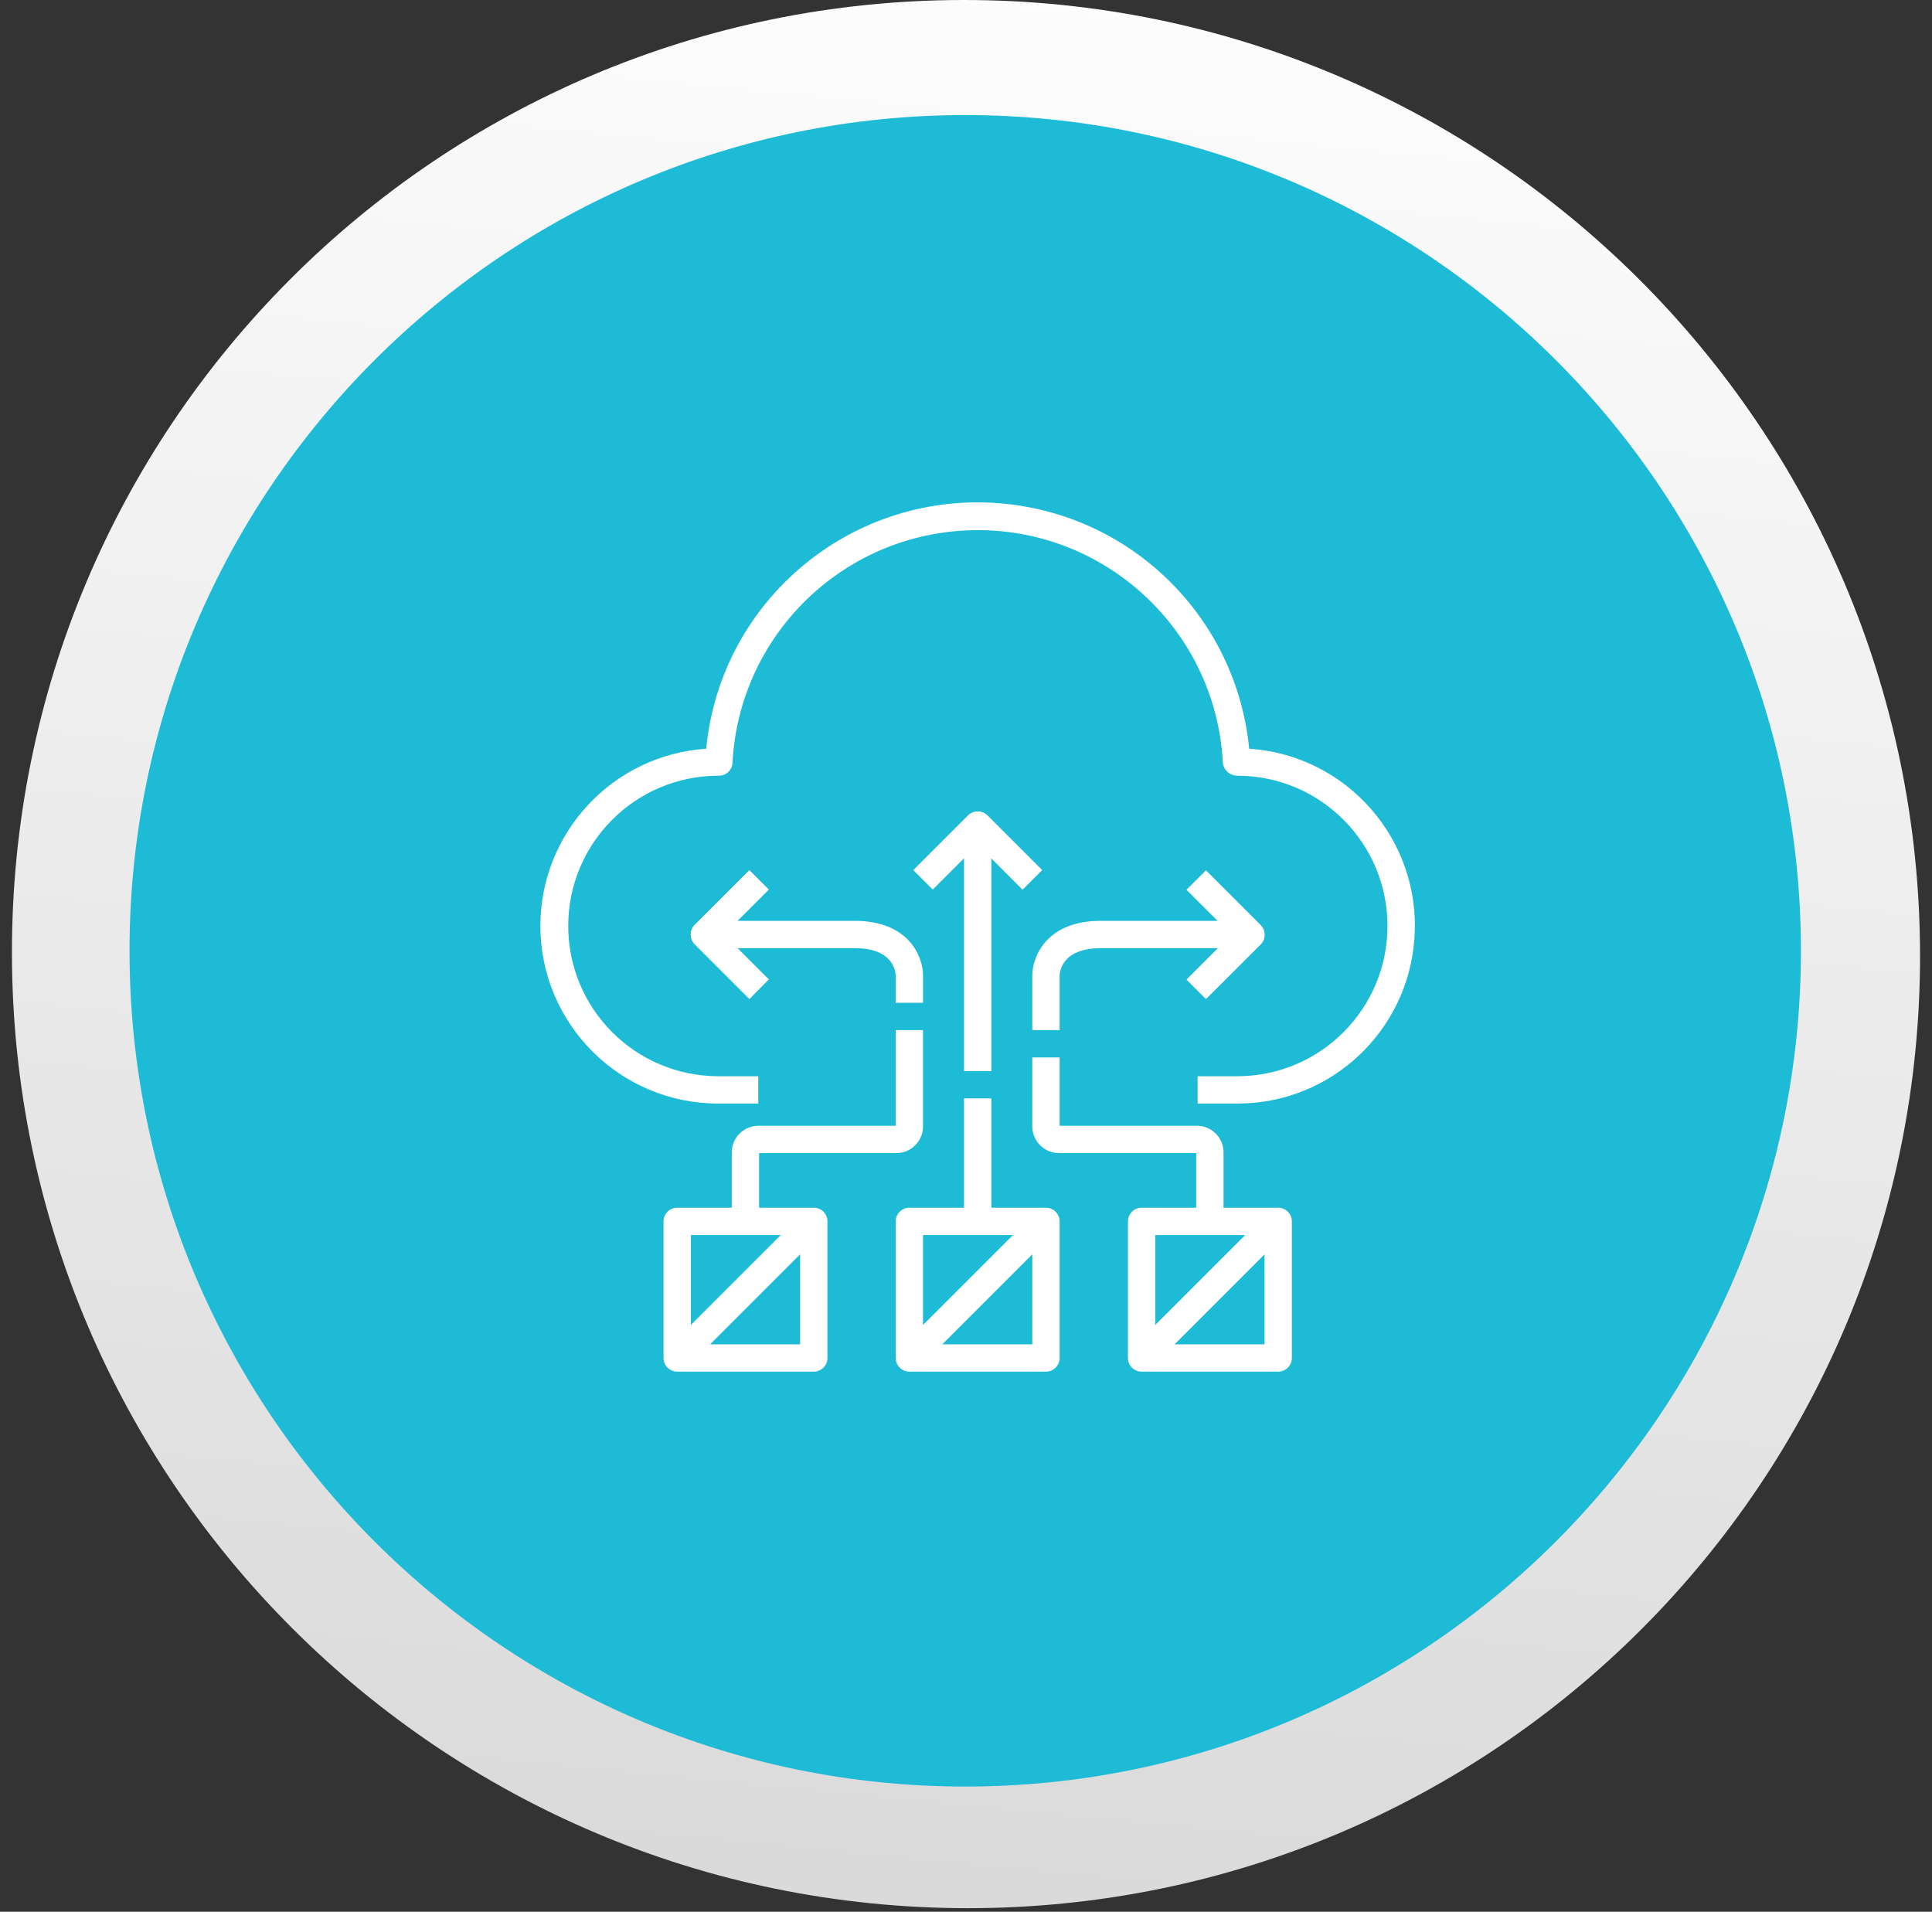 <svg width="95" height="94" viewBox="0 0 95 94" fill="none" xmlns="http://www.w3.org/2000/svg">
<rect x="0" y="0" width="95" height="94" fill="#333333" stroke="none"/>
<path d="M47.593 93.824C73.502 93.824 94.463 72.821 94.412 46.912C94.36 21.003 73.315 0 47.406 0C21.497 0 0.536 21.003 0.587 46.912C0.639 72.821 21.684 93.824 47.593 93.824Z" fill="url(#paint0_linear_3216_8452)"/>
<path d="M6.369 46.751C6.369 24.091 24.802 5.658 47.462 5.658C70.122 5.658 88.555 24.091 88.555 46.751C88.555 69.411 70.122 87.844 47.462 87.844C24.802 87.844 6.369 69.411 6.369 46.751Z" fill="#1EBBD7"/>
<g clip-path="url(#clip0_3216_8452)">
<path d="M48.746 40.574H47.402V52.665H48.746V40.574Z" fill="white"/>
<path d="M48.551 40.096C48.291 39.835 47.863 39.835 47.603 40.096L44.916 42.782L45.865 43.731L48.073 41.523L50.281 43.739L51.238 42.782L48.551 40.096Z" fill="white"/>
<path d="M54.118 45.277C51.465 45.277 50.76 47.032 50.76 47.964V50.651H52.103V47.964C52.103 47.905 52.128 46.621 54.118 46.621H61.507V45.277H54.118Z" fill="white"/>
<path d="M48.551 40.096C48.291 39.835 47.863 39.835 47.603 40.096L44.916 42.782L45.865 43.731L48.073 41.523L50.281 43.739L51.238 42.782L48.551 40.096Z" fill="white"/>
<path d="M61.985 45.487L59.298 42.801L58.35 43.749L60.558 45.958L58.35 48.166L59.298 49.115L61.985 46.436C62.245 46.176 62.245 45.748 61.985 45.487Z" fill="white"/>
<path d="M61.985 45.487L59.298 42.801L58.35 43.749L60.558 45.958L58.35 48.166L59.298 49.115L61.985 46.436C62.245 46.176 62.245 45.748 61.985 45.487Z" fill="white"/>
<path d="M42.029 45.277H34.641V46.621H42.029C43.91 46.621 44.036 47.746 44.044 47.964V49.307H45.388V47.964C45.388 47.032 44.682 45.277 42.029 45.277Z" fill="white"/>
<path d="M37.797 43.74L36.849 42.791L34.162 45.478C33.902 45.738 33.902 46.166 34.162 46.426L36.849 49.113L37.797 48.156L35.589 45.948L37.797 43.74Z" fill="white"/>
<path d="M37.797 43.74L36.849 42.791L34.162 45.478C33.902 45.738 33.902 46.166 34.162 46.426L36.849 49.113L37.797 48.156L35.589 45.948L37.797 43.74Z" fill="white"/>
<path d="M58.82 55.353H52.103V51.994H50.76V55.353C50.76 55.378 50.76 55.395 50.76 55.411C50.777 56.133 51.373 56.713 52.103 56.696H58.82V60.054H60.163V56.696C60.163 56.671 60.163 56.654 60.163 56.637C60.147 55.915 59.55 55.336 58.82 55.353Z" fill="white"/>
<path d="M44.043 50.652V55.354H37.326C37.301 55.354 37.284 55.354 37.267 55.354C36.545 55.371 35.966 55.967 35.983 56.697V60.056H37.326V56.697H44.043C44.068 56.697 44.085 56.697 44.102 56.697C44.824 56.681 45.403 56.085 45.386 55.354V50.652H44.043Z" fill="white"/>
<path d="M51.431 59.383H44.715C44.345 59.383 44.043 59.685 44.043 60.054V66.771C44.043 67.141 44.345 67.443 44.715 67.443H51.431C51.801 67.443 52.103 67.141 52.103 66.771V60.054C52.103 59.685 51.801 59.383 51.431 59.383ZM50.76 66.1H45.386V60.726H50.76V66.1Z" fill="white"/>
<path d="M62.851 59.383H56.135C55.765 59.383 55.463 59.685 55.463 60.054V66.771C55.463 67.141 55.765 67.443 56.135 67.443H62.851C63.221 67.443 63.523 67.141 63.523 66.771V60.054C63.523 59.685 63.221 59.383 62.851 59.383ZM62.18 66.1H56.806V60.726H62.18V66.1Z" fill="white"/>
<path d="M40.016 59.383H33.299C32.929 59.383 32.627 59.685 32.627 60.054V66.771C32.627 67.141 32.929 67.443 33.299 67.443H40.016C40.385 67.443 40.687 67.141 40.687 66.771V60.054C40.687 59.685 40.385 59.383 40.016 59.383ZM39.344 66.1H33.97V60.726H39.344V66.1Z" fill="white"/>
<path d="M39.533 59.584L32.818 66.299L33.768 67.249L40.483 60.534L39.533 59.584Z" fill="white"/>
<path d="M50.953 59.582L44.238 66.297L45.188 67.247L51.903 60.532L50.953 59.582Z" fill="white"/>
<path d="M62.373 59.582L55.658 66.297L56.608 67.247L63.323 60.532L62.373 59.582Z" fill="white"/>
<path d="M48.746 54.008H47.402V60.053H48.746V54.008Z" fill="white"/>
<path d="M61.424 36.814C60.803 30.433 55.757 25.387 49.376 24.766C42.004 24.044 35.438 29.443 34.725 36.814C30.132 37.125 26.572 40.937 26.572 45.538C26.581 50.357 30.493 54.261 35.313 54.261H37.286V52.918H35.313C31.232 52.91 27.932 49.593 27.941 45.513C27.949 41.432 31.266 38.133 35.346 38.141C35.707 38.141 36.001 37.864 36.018 37.503C36.345 31.34 41.265 26.412 47.437 26.084C54.095 25.732 59.779 30.845 60.131 37.503C60.165 37.864 60.476 38.141 60.837 38.141C64.917 38.141 68.225 41.449 68.225 45.529C68.225 49.61 64.917 52.918 60.837 52.918H58.889V54.261H60.837C65.438 54.27 69.249 50.701 69.552 46.109C69.879 41.298 66.235 37.133 61.424 36.814Z" fill="white"/>
</g>
<defs>
<linearGradient id="paint0_linear_3216_8452" x1="52.592" y1="-6.085" x2="41.891" y2="103.068" gradientUnits="userSpaceOnUse">
<stop stop-color="white"/>
<stop offset="1" stop-color="#D7D6D6"/>
</linearGradient>
<clipPath id="clip0_3216_8452">
<rect width="43" height="43" fill="white" transform="translate(26.572 24.572)"/>
</clipPath>
</defs>
</svg>
